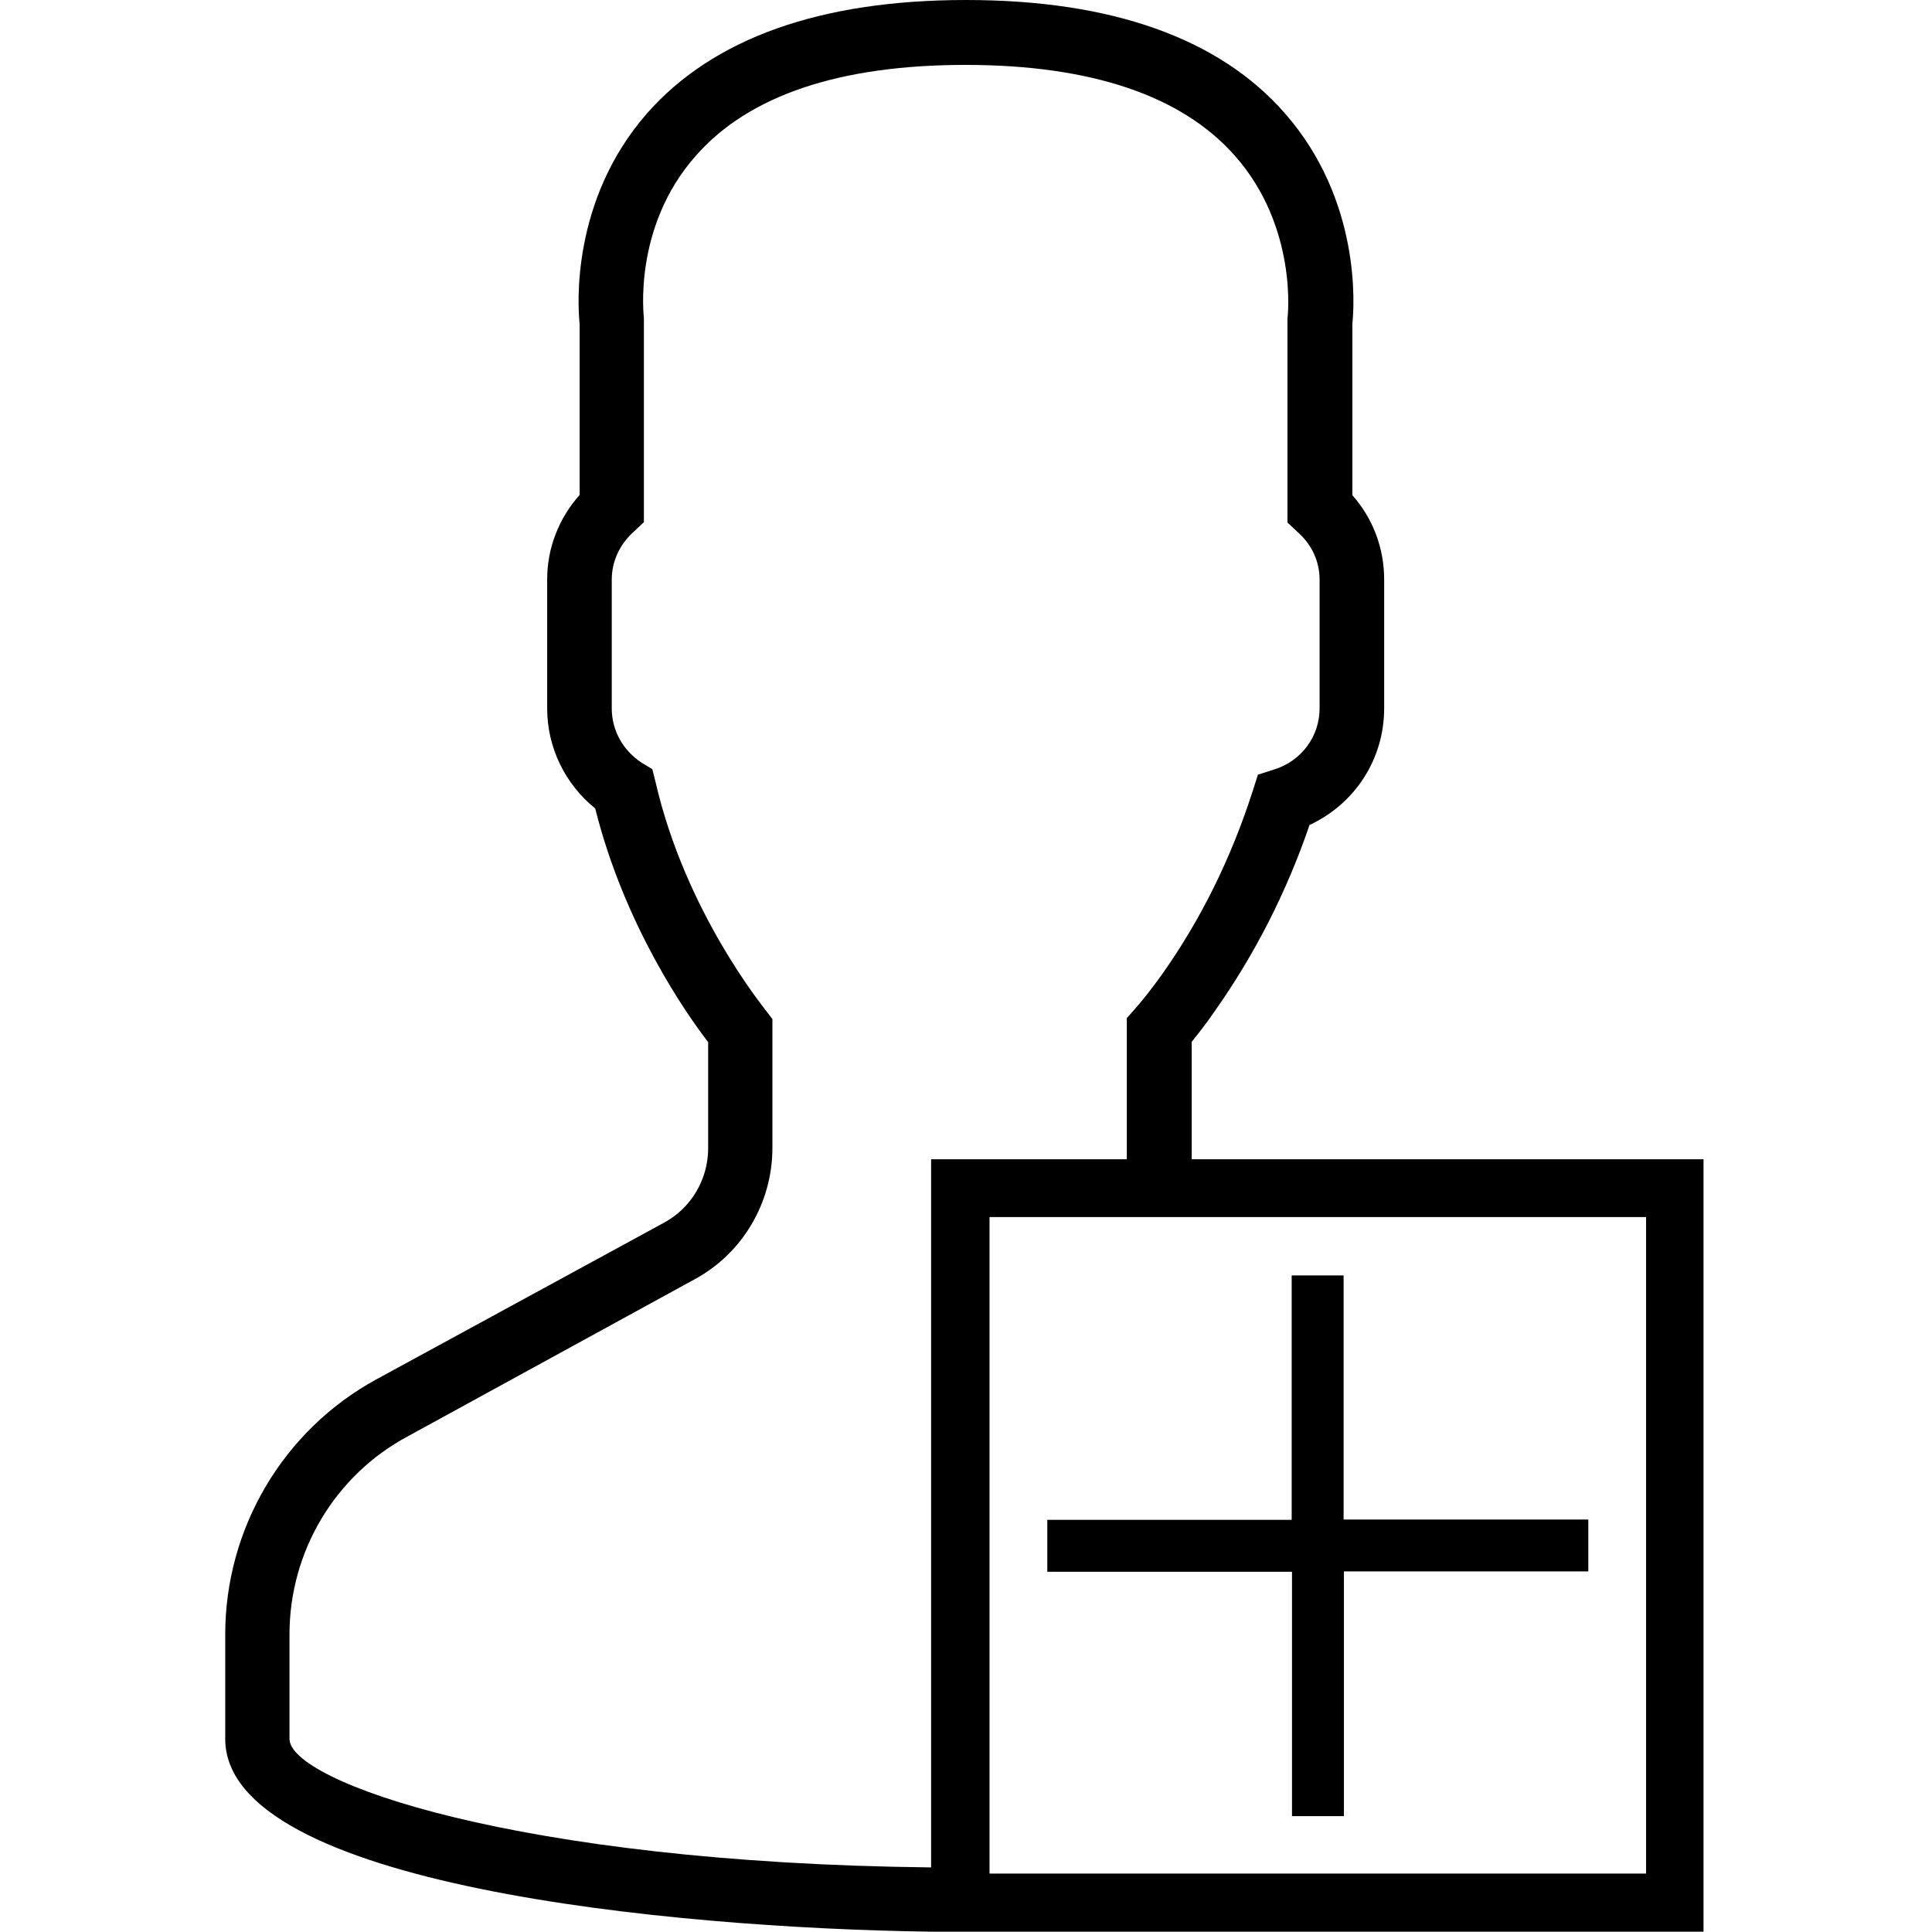 <svg xmlns="http://www.w3.org/2000/svg" viewBox="123.3 0 595.3 595.3"><path d="M490.5 357.2V321c2.2-2.7 4.6-5.8 7-9.3 12.3-17.4 22.2-36.7 29.3-57.5 14-6.5 23-20.3 23-36v-39.6c0-9.6-3.4-18.8-9.8-26V99.7c.6-5.5 2.7-38-20.8-64.8C499 11.8 465.8 0 421 0c-45 0-78 11.8-98.4 35-23.4 26.8-21.3 59.3-20.7 64.8v52.7c-6.5 7.3-10 16.5-10 26v39.8c0 12 5.5 23.3 14.8 30.8 9 36 28 63.2 34.8 72v32.7c0 9.7-5.3 18.5-13.7 23L239.3 425c-28.8 15.7-46.6 46-46.6 78.6v32.2c0 45 136.6 58.3 217.5 59.4h238v-238H490.6zm-278 178.6v-32.2c0-25.5 14-49 36.4-61l88.4-48.4c14.8-8 24-23.6 24-40.5V314l-2.3-3c0-.2-24.4-29.6-33.7-70l-1-4-3.3-2c-5.8-3.8-9.2-10-9.2-16.7v-39.7c0-5.6 2.4-10.8 6.7-14.7l3.2-3V98c0-.4-3.5-28 16-50C354 29.4 382 20 420.8 20c38.7 0 66.7 9.5 83 28 19.5 22 16.3 50 16.2 50V161l3.2 3c4.3 3.8 6.7 9 6.7 14.6v39.7c0 8.6-5.6 16.2-14 18.8l-5 1.6-1.6 5c-6.6 20.6-16 39.7-28 56.6-3 4.2-6 8-8.4 10.7l-2.4 2.7v43.5h-60.3v218.2c-128-1.4-197.7-26.5-197.7-39.6zm418 41.5H428.2V375h202.3v202.3z"/><path d="M521.4 559.6h16v-75.4h75.3v-16h-75.4V393h-16v75.3H446v16h75.4"/></svg>